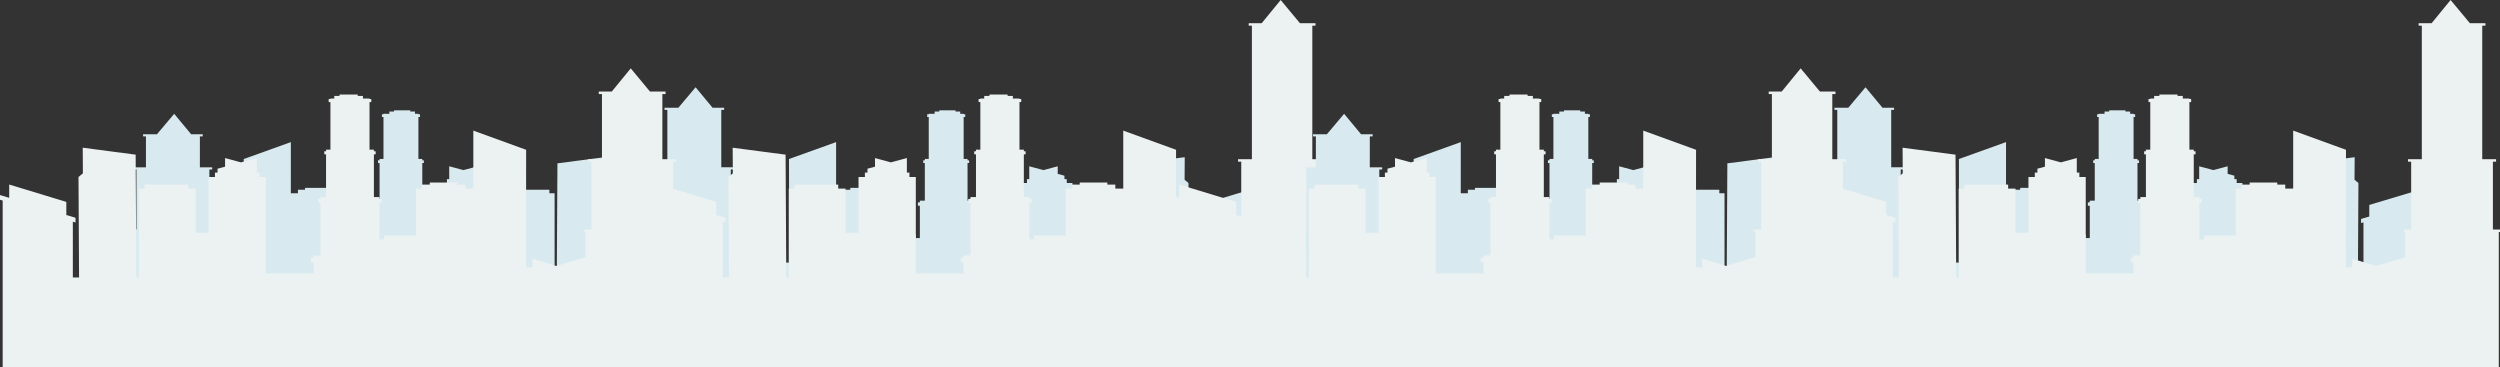 <svg xmlns="http://www.w3.org/2000/svg" width="614.355" height="90.3" viewBox="0 0 614.355 90.3">
  <rect x="0" y="0" width="614.355" height="90.3" fill="#333333" stroke="none"/>
  <g id="Company_-_green" data-name="Company - green" transform="translate(4098 -7487.516)">
    <g id="Group_58221" data-name="Group 58221" transform="translate(-4098 7487.516)">
      <path id="Path_86542" data-name="Path 86542" d="M505.6,242.238H229.152V212.9h-.269v-.538h1.557v-14.7h-.7v-.538h3.032v-7.589h-.7V189h3.411l4.229-5.021L243.881,189h2.846v.537h-.7v7.589h3.034v.538h-.7v14.7h1.557v.538h-.269l0,5.436.542,1.917,5.241-1.569v1.858h1.394l-.024-25.452,11.574-4.157.005-.009v.006l.01,0-.01.013V203.5h1.742v-.861h1.746v-.455h6.064v.455h1.745v.861h1.288v10.161h7.007v.861h.993v-7.955h-.478v-.824h.478v-.412h1.223v-9.255h-.386V195.4h.386v-.333h.958V184.757h-.386v-.668h.386v-.105H292.6v-.565h1.149v-.3h3.986v.3h1.15v.565h.845v.105h.386v.668h-.386v10.314h.955v.333h.388v.669h-.388v9.255h1.224v.412h.478v.824h-.478v11.408h1.509v.508h.588V219.5h-.588v2.376h1.921V200.988h1.4v-.955h.562v-3.156l3.494.934,3.494-.934v1.868l1.655.443v.845h.564v.955h1.4v12.081h2.842V203.5h1.614v-.861h9.554v.861H333.2v19.253h.543l.154-26.625.041.015,11.543-1.5-.048.043.069-.043-.033,5.545.962.8-.128,21.762h1.364V210.662l-.587.174v-1.017l2.016-.6v-2.843l9.481-2.845v-5.872h-.7v-.538h3.032V183.015h-.7v-.537h3.411l4.229-5.021,4.162,5.021h2.846v.537h-.7v14.107H377.2v.538h-.7v14.7h1.557v.538h-.269l0,5.436,6.4,1.917,5.238-1.569v1.858h1.4l-.026-25.452,11.575-4.157,0-.009v.006l.012,0-.012.013V203.5h1.742v-.861h1.746v-.455h6.064v.455h1.746v.861h1.29v10.161h7v.861h.993v-7.955h-.474v-.824h.474v-.412h1.225v-9.255H423.8V195.4h.386v-.333h.957V184.757h-.385v-.668h.385v-.105h1.447v-.565h1.147v-.3h3.989v.3h1.147v.565h.847v.105h.386v.668h-.386v10.314h.957v.333h.385v.669h-.385v9.255H435.9v.412h.476v.824H435.9v11.408h1.509v.508H438V219.5h-.587v2.376h10.469V200.988h1.4v-.955h.562v-3.156l3.493.934,3.5-.934v1.868l1.654.443v.845h.564v.955h1.4v12.081h2.842V203.5H464.9v-.861h9.555v.861h1.289v19.253h.543l.154-26.625.041.015,11.542-1.5-.046.043.069-.043-.033,5.545.961.8-.125,21.762h1.363V210.662l-.588.174v-1.017l2.018-.6v-2.843l12.53-3.76v2.88l2.019-.6v1.017l-.588.174Z" transform="translate(-196.91 -156.011)" fill="#d8eaef"/>
      <path id="Path_86543" data-name="Path 86543" d="M314.716,0l-4.664,5.7h-3.189v.61h.781v32.81h-3.4v.61h.781V56.408h-1.744v.609h.3l0,6.168-7.169,2.175-5.869-1.781v2.108H288.98l.029-28.876L276.041,32.1l-.009-.011v.008l-.012-.005.012.016V46.348h-1.95v-.976h-1.956v-.517h-6.793v.517h-1.957v.976h-1.444v11.53h-7.849v.976h-1.114V49.828h.535v-.935h-.535v-.468H251.6v-10.5h.433v-.758H251.6v-.38h-1.071v-11.7h.431v-.759h-.431v-.119H248.9v-.642h-1.285v-.339H243.15v.339h-1.285v.642h-.951v.119h-.431v.759h.431v11.7h-1.073v.38h-.431v.758h.431v10.5h-1.369v.468h-.533v.935h.533V62.771h-1.69v.576h-.658V64.5h.658v2.7H225.053V43.5h-1.566V42.419h-.63V38.838L218.94,39.9l-3.915-1.06v2.12l-1.854.5v.959h-.633V43.5h-1.563V57.208h-3.184V46.348h-1.81v-.976H195.275v.976h-1.444V68.192h-.608l-.173-30.206L193,38,180.07,36.3l.055.049-.079-.049.038,6.292L179,43.5l.144,24.689h-1.528V54.476l.659.2V53.52l-2.261-.68V49.615l-10.622-3.228V39.725h.783v-.61h-3.4V23.11h.781V22.5h-3.823L155,16.8l-4.662,5.7h-3.189v.609h.781V39.115h-3.4v.61h.783V56.408h-1.743v.609h.3l0,6.168L136.7,65.36l-5.871-1.781v2.108h-1.562l.027-28.876L116.324,32.1l-.009-.011v.008l-.01-.005.01.016V46.348h-1.949v-.976h-1.955v-.517h-6.8v.517h-1.958v.976h-1.441v11.53H94.367v.976H93.253V49.828h.533v-.935h-.533v-.468H91.881v-10.5h.434v-.758h-.434v-.38H90.809v-11.7h.433v-.759h-.433v-.119H89.188v-.642H87.9v-.339H83.434v.339H82.148v.642H81.2v.119h-.433v.759H81.2v11.7H80.125v.38h-.431v.758h.431v10.5H78.757v.468h-.534v.935h.534V62.771H77.065v.576h-.659V64.5h.659v2.7H65.336V43.5H63.77V42.419h-.63V38.838L59.225,39.9l-3.915-1.06v2.12l-1.856.5v.959h-.631V43.5H51.259V57.208H48.075V46.348H46.264v-.976H35.559v.976H34.114V68.192h-.607l-.174-30.206L33.288,38,20.353,36.3l.055.049L20.33,36.3l.038,6.292-1.08.907.141,24.689H17.9V54.476l.659.2V53.52L16.3,52.84V49.615L2.261,45.348v3.267L0,47.935v1.153l.658.2V90.3h325.9V57.017h.3v-.609H325.11V39.725h.783v-.61h-3.4V6.305h.781V5.7h-3.823Z" transform="translate(0 0)" fill="#ecf1f2"/>
    </g>
    <g id="Group_58256" data-name="Group 58256" transform="translate(-3810.5 7487.516)">
      <path id="Path_86542-2" data-name="Path 86542" d="M505.6,242.238H229.152V212.9h-.269v-.538h1.557v-14.7h-.7v-.538h3.032v-7.589h-.7V189h3.411l4.229-5.021L243.881,189h2.846v.537h-.7v7.589h3.034v.538h-.7v14.7h1.557v.538h-.269l0,5.436.542,1.917,5.241-1.569v1.858h1.394l-.024-25.452,11.574-4.157.005-.009v.006l.01,0-.01.013V203.5h1.742v-.861h1.746v-.455h6.064v.455h1.745v.861h1.288v10.161h7.007v.861h.993v-7.955h-.478v-.824h.478v-.412h1.223v-9.255h-.386V195.4h.386v-.333h.958V184.757h-.386v-.668h.386v-.105H292.6v-.565h1.149v-.3h3.986v.3h1.15v.565h.845v.105h.386v.668h-.386v10.314h.955v.333h.388v.669h-.388v9.255h1.224v.412h.478v.824h-.478v11.408h1.509v.508h.588V219.5h-.588v2.376h1.921V200.988h1.4v-.955h.562v-3.156l3.494.934,3.494-.934v1.868l1.655.443v.845h.564v.955h1.4v12.081h2.842V203.5h1.614v-.861h9.554v.861H333.2v19.253h.543l.154-26.625.041.015,11.543-1.5-.048.043.069-.043-.033,5.545.962.8-.128,21.762h1.364V210.662l-.587.174v-1.017l2.016-.6v-2.843l9.481-2.845v-5.872h-.7v-.538h3.032V183.015h-.7v-.537h3.411l4.229-5.021,4.162,5.021h2.846v.537h-.7v14.107H377.2v.538h-.7v14.7h1.557v.538h-.269l0,5.436,6.4,1.917,5.238-1.569v1.858h1.4l-.026-25.452,11.575-4.157,0-.009v.006l.012,0-.012.013V203.5h1.742v-.861h1.746v-.455h6.064v.455h1.746v.861h1.29v10.161h7v.861h.993v-7.955h-.474v-.824h.474v-.412h1.225v-9.255H423.8V195.4h.386v-.333h.957V184.757h-.385v-.668h.385v-.105h1.447v-.565h1.147v-.3h3.989v.3h1.147v.565h.847v.105h.386v.668h-.386v10.314h.957v.333h.385v.669h-.385v9.255H435.9v.412h.476v.824H435.9v11.408h1.509v.508H438V219.5h-.587v2.376h10.469V200.988h1.4v-.955h.562v-3.156l3.493.934,3.5-.934v1.868l1.654.443v.845h.564v.955h1.4v12.081h2.842V203.5H464.9v-.861h9.555v.861h1.289v19.253h.543l.154-26.625.041.015,11.542-1.5-.046.043.069-.043-.033,5.545.961.8-.125,21.762h1.363V210.662l-.588.174v-1.017l2.018-.6v-2.843l12.53-3.76v2.88l2.019-.6v1.017l-.588.174Z" transform="translate(-196.91 -156.011)" fill="#d8eaef"/>
      <path id="Path_86543-2" data-name="Path 86543" d="M314.716,0l-4.664,5.7h-3.189v.61h.781v32.81h-3.4v.61h.781V56.408h-1.744v.609h.3l0,6.168-7.169,2.175-5.869-1.781v2.108H288.98l.029-28.876L276.041,32.1l-.009-.011v.008l-.012-.005.012.016V46.348h-1.95v-.976h-1.956v-.517h-6.793v.517h-1.957v.976h-1.444v11.53h-7.849v.976h-1.114V49.828h.535v-.935h-.535v-.468H251.6v-10.5h.433v-.758H251.6v-.38h-1.071v-11.7h.431v-.759h-.431v-.119H248.9v-.642h-1.285v-.339H243.15v.339h-1.285v.642h-.951v.119h-.431v.759h.431v11.7h-1.073v.38h-.431v.758h.431v10.5h-1.369v.468h-.533v.935h.533V62.771h-1.69v.576h-.658V64.5h.658v2.7H225.053V43.5h-1.566V42.419h-.63V38.838L218.94,39.9l-3.915-1.06v2.12l-1.854.5v.959h-.633V43.5h-1.563V57.208h-3.184V46.348h-1.81v-.976H195.275v.976h-1.444V68.192h-.608l-.173-30.206L193,38,180.07,36.3l.055.049-.079-.049.038,6.292L179,43.5l.144,24.689h-1.528V54.476l.659.2V53.52l-2.261-.68V49.615l-10.622-3.228V39.725h.783v-.61h-3.4V23.11h.781V22.5h-3.823L155,16.8l-4.662,5.7h-3.189v.609h.781V39.115h-3.4v.61h.783V56.408h-1.743v.609h.3l0,6.168L136.7,65.36l-5.871-1.781v2.108h-1.562l.027-28.876L116.324,32.1l-.009-.011v.008l-.01-.005.01.016V46.348h-1.949v-.976h-1.955v-.517h-6.8v.517h-1.958v.976h-1.441v11.53H94.367v.976H93.253V49.828h.533v-.935h-.533v-.468H91.881v-10.5h.434v-.758h-.434v-.38H90.809v-11.7h.433v-.759h-.433v-.119H89.188v-.642H87.9v-.339H83.434v.339H82.148v.642H81.2v.119h-.433v.759H81.2v11.7H80.125v.38h-.431v.758h.431v10.5H78.757v.468h-.534v.935h.534V62.771H77.065v.576h-.659V64.5h.659v2.7H65.336V43.5H63.77V42.419h-.63V38.838L59.225,39.9l-3.915-1.06v2.12l-1.856.5v.959h-.631V43.5H51.259V57.208H48.075V46.348H46.264v-.976H35.559v.976H34.114V68.192h-.607l-.174-30.206L33.288,38,20.353,36.3l.055.049L20.33,36.3l.038,6.292-1.08.907.141,24.689H17.9V54.476l.659.2V53.52L16.3,52.84V49.615L2.261,45.348v3.267L0,47.935v1.153l.658.2V90.3h325.9V57.017h.3v-.609H325.11V39.725h.783v-.61h-3.4V6.305h.781V5.7h-3.823Z" transform="translate(0 0)" fill="#ecf1f2"/>
    </g>
  </g>
</svg>
